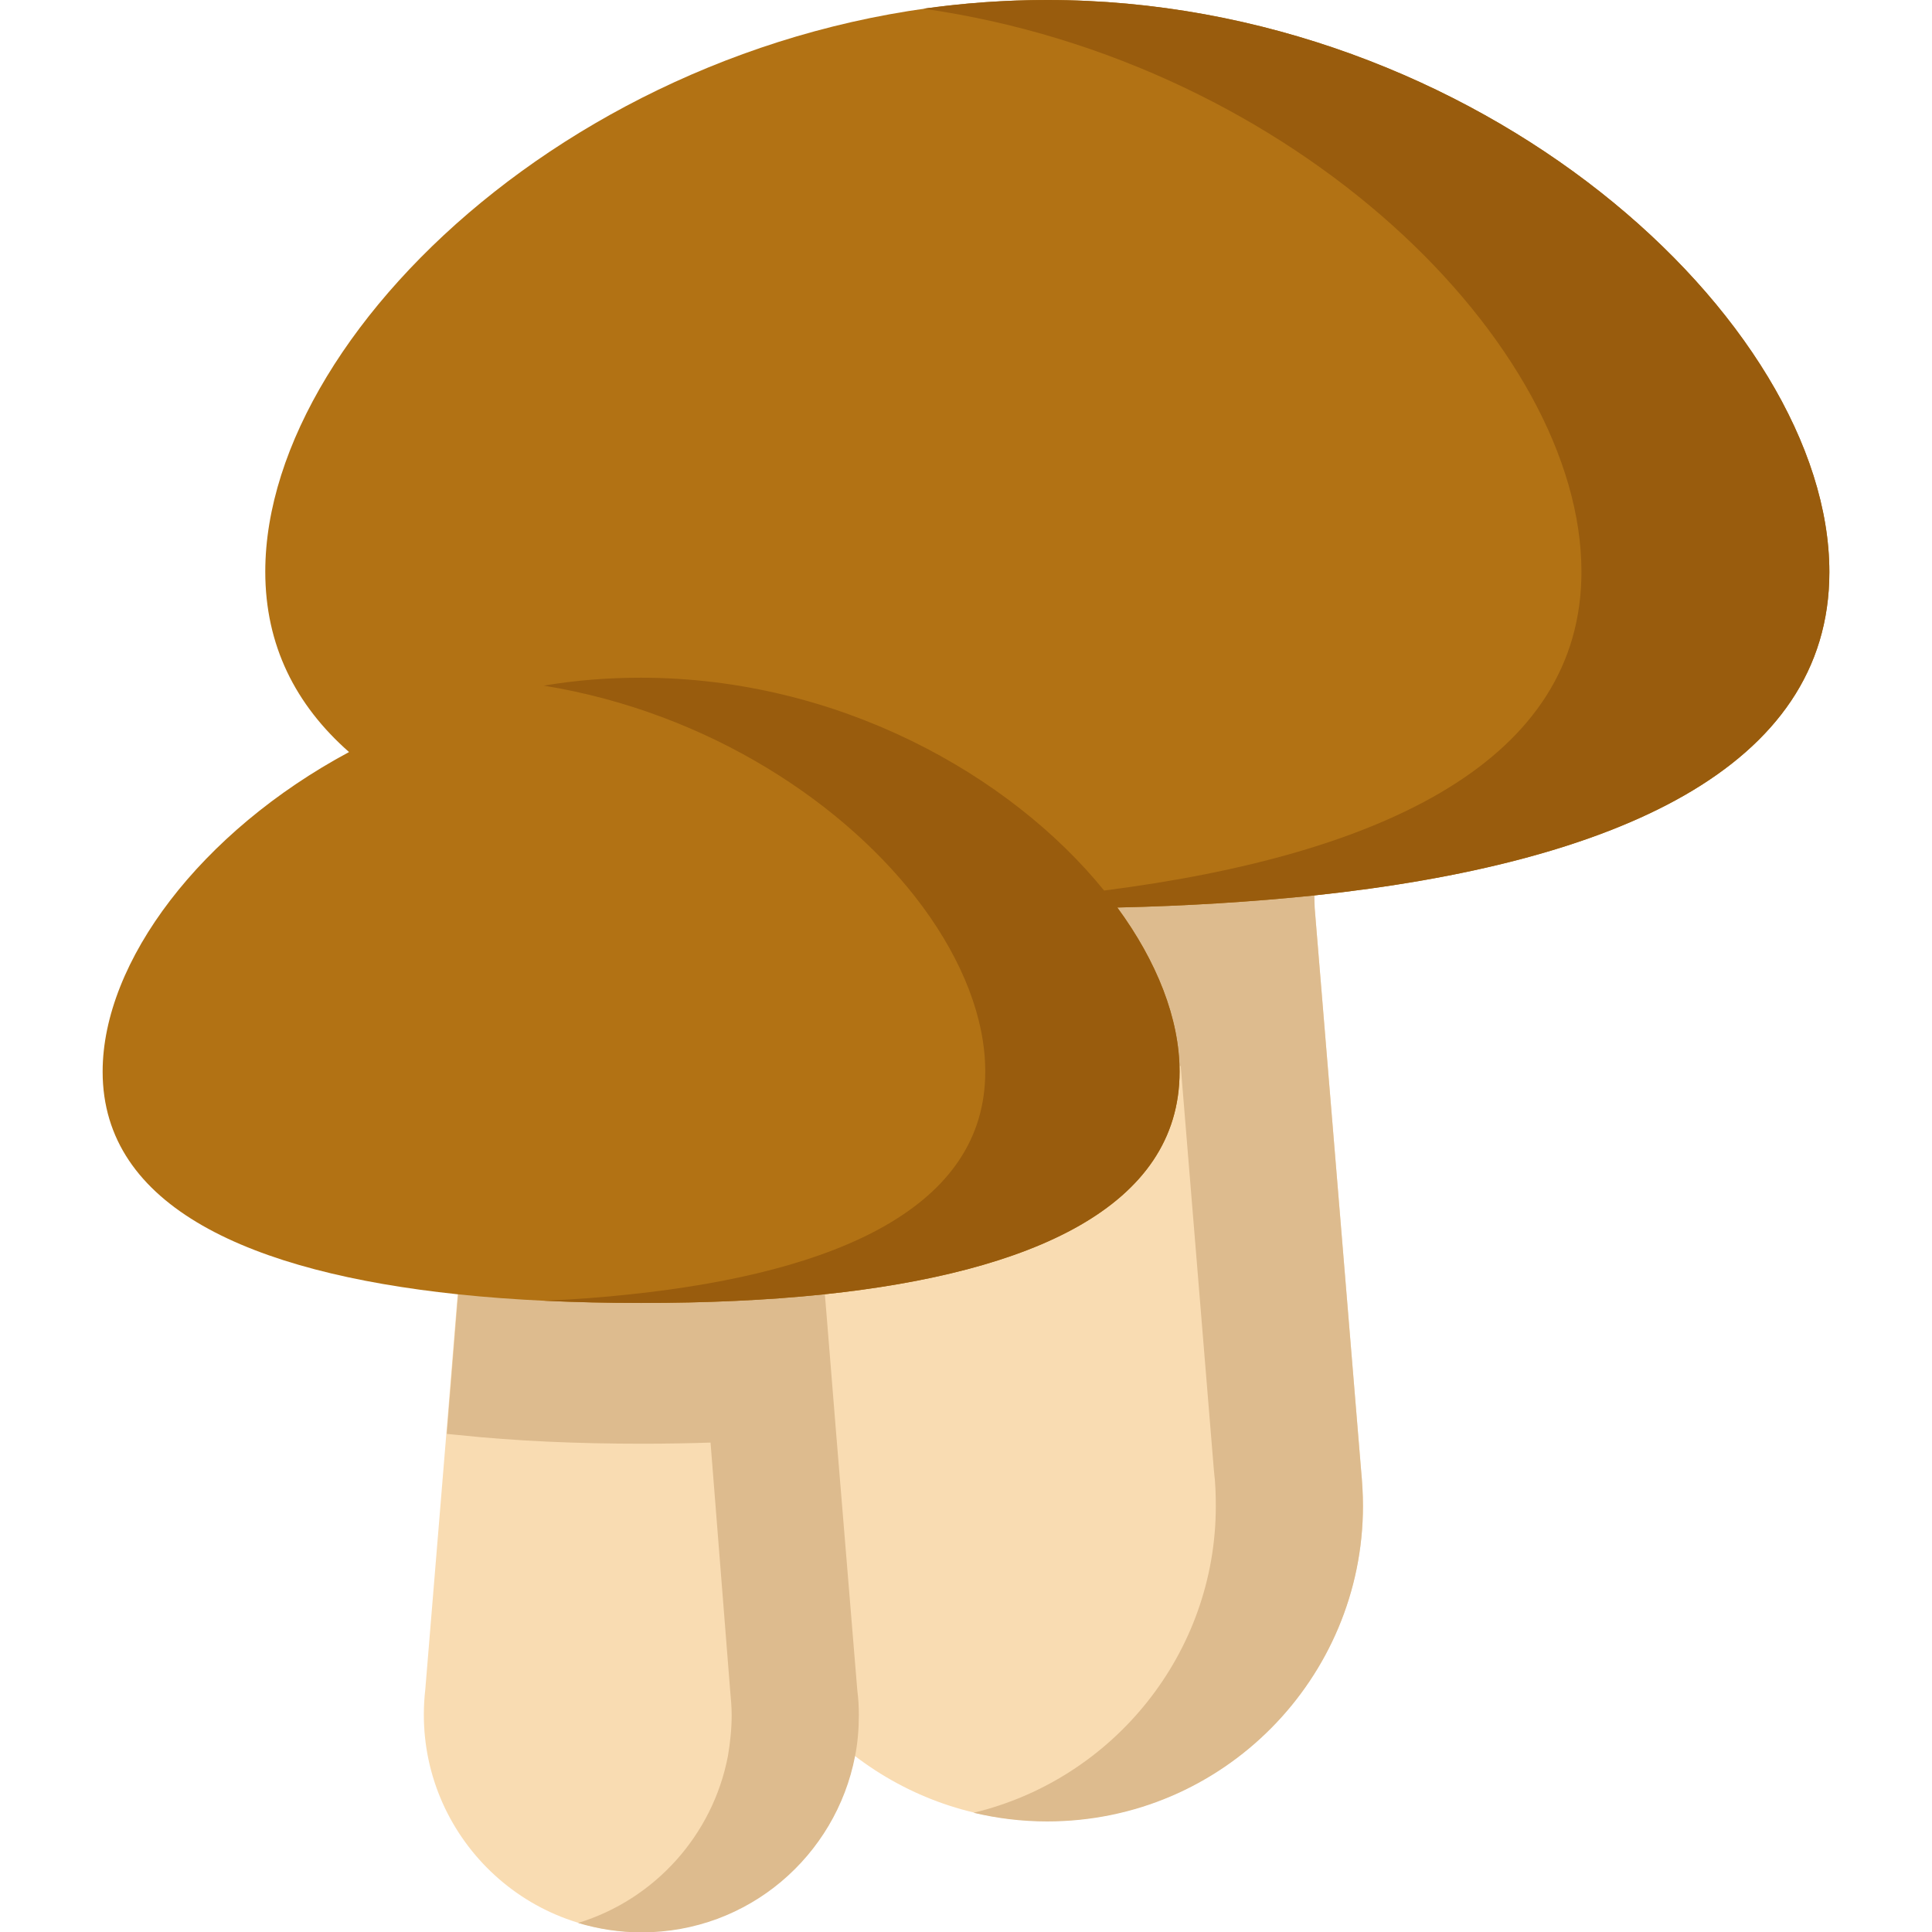 <?xml version="1.0" encoding="utf-8"?>
<!-- Generator: Adobe Illustrator 24.0.0, SVG Export Plug-In . SVG Version: 6.00 Build 0)  -->
<svg version="1.1" id="Layer_1" xmlns="http://www.w3.org/2000/svg" xmlns:xlink="http://www.w3.org/1999/xlink" x="0px" y="0px"
	 viewBox="0 0 512 512" style="enable-background:new 0 0 512 512;" xml:space="preserve">
<style type="text/css">
	.st0{fill:#F9DCB2;}
	.st1{fill:#DDBB8E;}
	.st2{fill:#B27214;}
	.st3{fill:#995C0D;}
</style>
<path class="st0" d="M169.9,512c28.4,0,51.5-20.3,56.6-46.7c14.1,10.8,31.7,17.3,51,17.3c46.7,0,83.7-38,83.7-83.6
	c0-3.1-0.2-6.3-0.5-9.5l-9.1-110.2l-3.2-38.8l-0.1-3.4c-16.5,1.8-34,2.8-52.2,3.2c10.2,13.8-159.6,104.2-174.8,102.6l-0.2,2.3
	l-2.8,34.6l-5.6,68C108.8,482.1,135.6,512,169.9,512z"/>
<g>
	<path class="st1" d="M258,480.4c6.3,1.5,12.8,2.3,19.5,2.3c46.7,0,83.7-38,83.7-83.6c0-3.1-0.2-6.3-0.5-9.5l-9.1-110.2l-3.2-38.8
		l-0.1-3.4c-3.1-17-34.3-14.7-35-14.6c-3,0.2-12.4,1.8-12.4,1.8c-4.4,0.2-57.6,28.3-62.1,28.4c10.2,13.8,73.3,16.1,73.8,29.7
		c0.1,0,0.2,0,0.3,0l8.8,107.2c0.4,3.2,0.5,6.3,0.5,9.5C322.2,438.1,295.1,471.5,258,480.4z"/>
	<path class="st1" d="M193.5,448c0.2,2.2,0.4,4.4,0.4,6.5c0,3.7-0.4,7.4-1,10.9c-4,20.9-19.4,38-39.7,44.2c5.3,1.6,11,2.5,16.8,2.5
		c28.4,0,51.5-20.3,56.6-46.7c0.7-3.5,1-7.2,1-10.9c0-2.1-0.1-4.3-0.4-6.5l-5.6-68l-2.8-34.6l-0.2-2.3c-14-18.1-49-29.5-54.7-29.4
		c0,0-33.7,14.8-42.5,29.4l-0.2,2.3l-2.8,34.6c1,0.1,2,0.2,3.1,0.3c15.2,1.6,31.5,2.3,48.6,2.3c6.2,0,12.2-0.1,18.2-0.3L193.5,448z"
		/>
</g>
<path class="st2" d="M27.2,284c0,35.9,39.2,53.2,94.1,59c15.2,1.6,31.5,2.3,48.6,2.3c17.1,0,33.4-0.7,48.6-2.3
	c54.9-5.8,94.1-23.2,94.1-59c0-14-6-29.2-16.5-43.5c18.2-0.4,35.7-1.5,52.2-3.2c79.6-8.5,136.5-33.7,136.5-85.7
	C484.8,85.1,392,0,277.5,0C163.1,0,70.3,85.1,70.3,151.5c0,19.5,8,35.3,22.2,47.8C53.2,220.4,27.2,254.8,27.2,284z"/>
<path class="st3" d="M167.1,343c-7.4,0.8-15,1.4-22.9,1.7c8.3,0.4,16.9,0.6,25.7,0.6c17.1,0,33.4-0.7,48.6-2.3
	c54.9-5.8,94.1-23.2,94.1-59c0-14-6-29.2-16.5-43.5c-0.6-0.8-1.2-1.6-1.8-2.4c0.6,0.8,1.2,1.6,1.8,2.4c18.2-0.4,35.7-1.5,52.2-3.2
	c79.6-8.5,136.5-33.7,136.5-85.7C484.8,85.1,392,0,277.5,0c-11.2,0-22.1,0.8-32.8,2.3c98.9,14.1,174.4,89.2,174.4,149.2
	c0,49.8-52.1,75-126.5,84.5c0,0,0,0,0,0c-24.9-30.7-70.5-56.4-122.8-56.4c-8.8,0-17.4,0.7-25.7,2.1c43.7,7.1,80.4,31.4,100.5,58.7
	c10.5,14.3,16.5,29.5,16.5,43.5C261.2,319.8,222,337.2,167.1,343z"/>
</svg>
